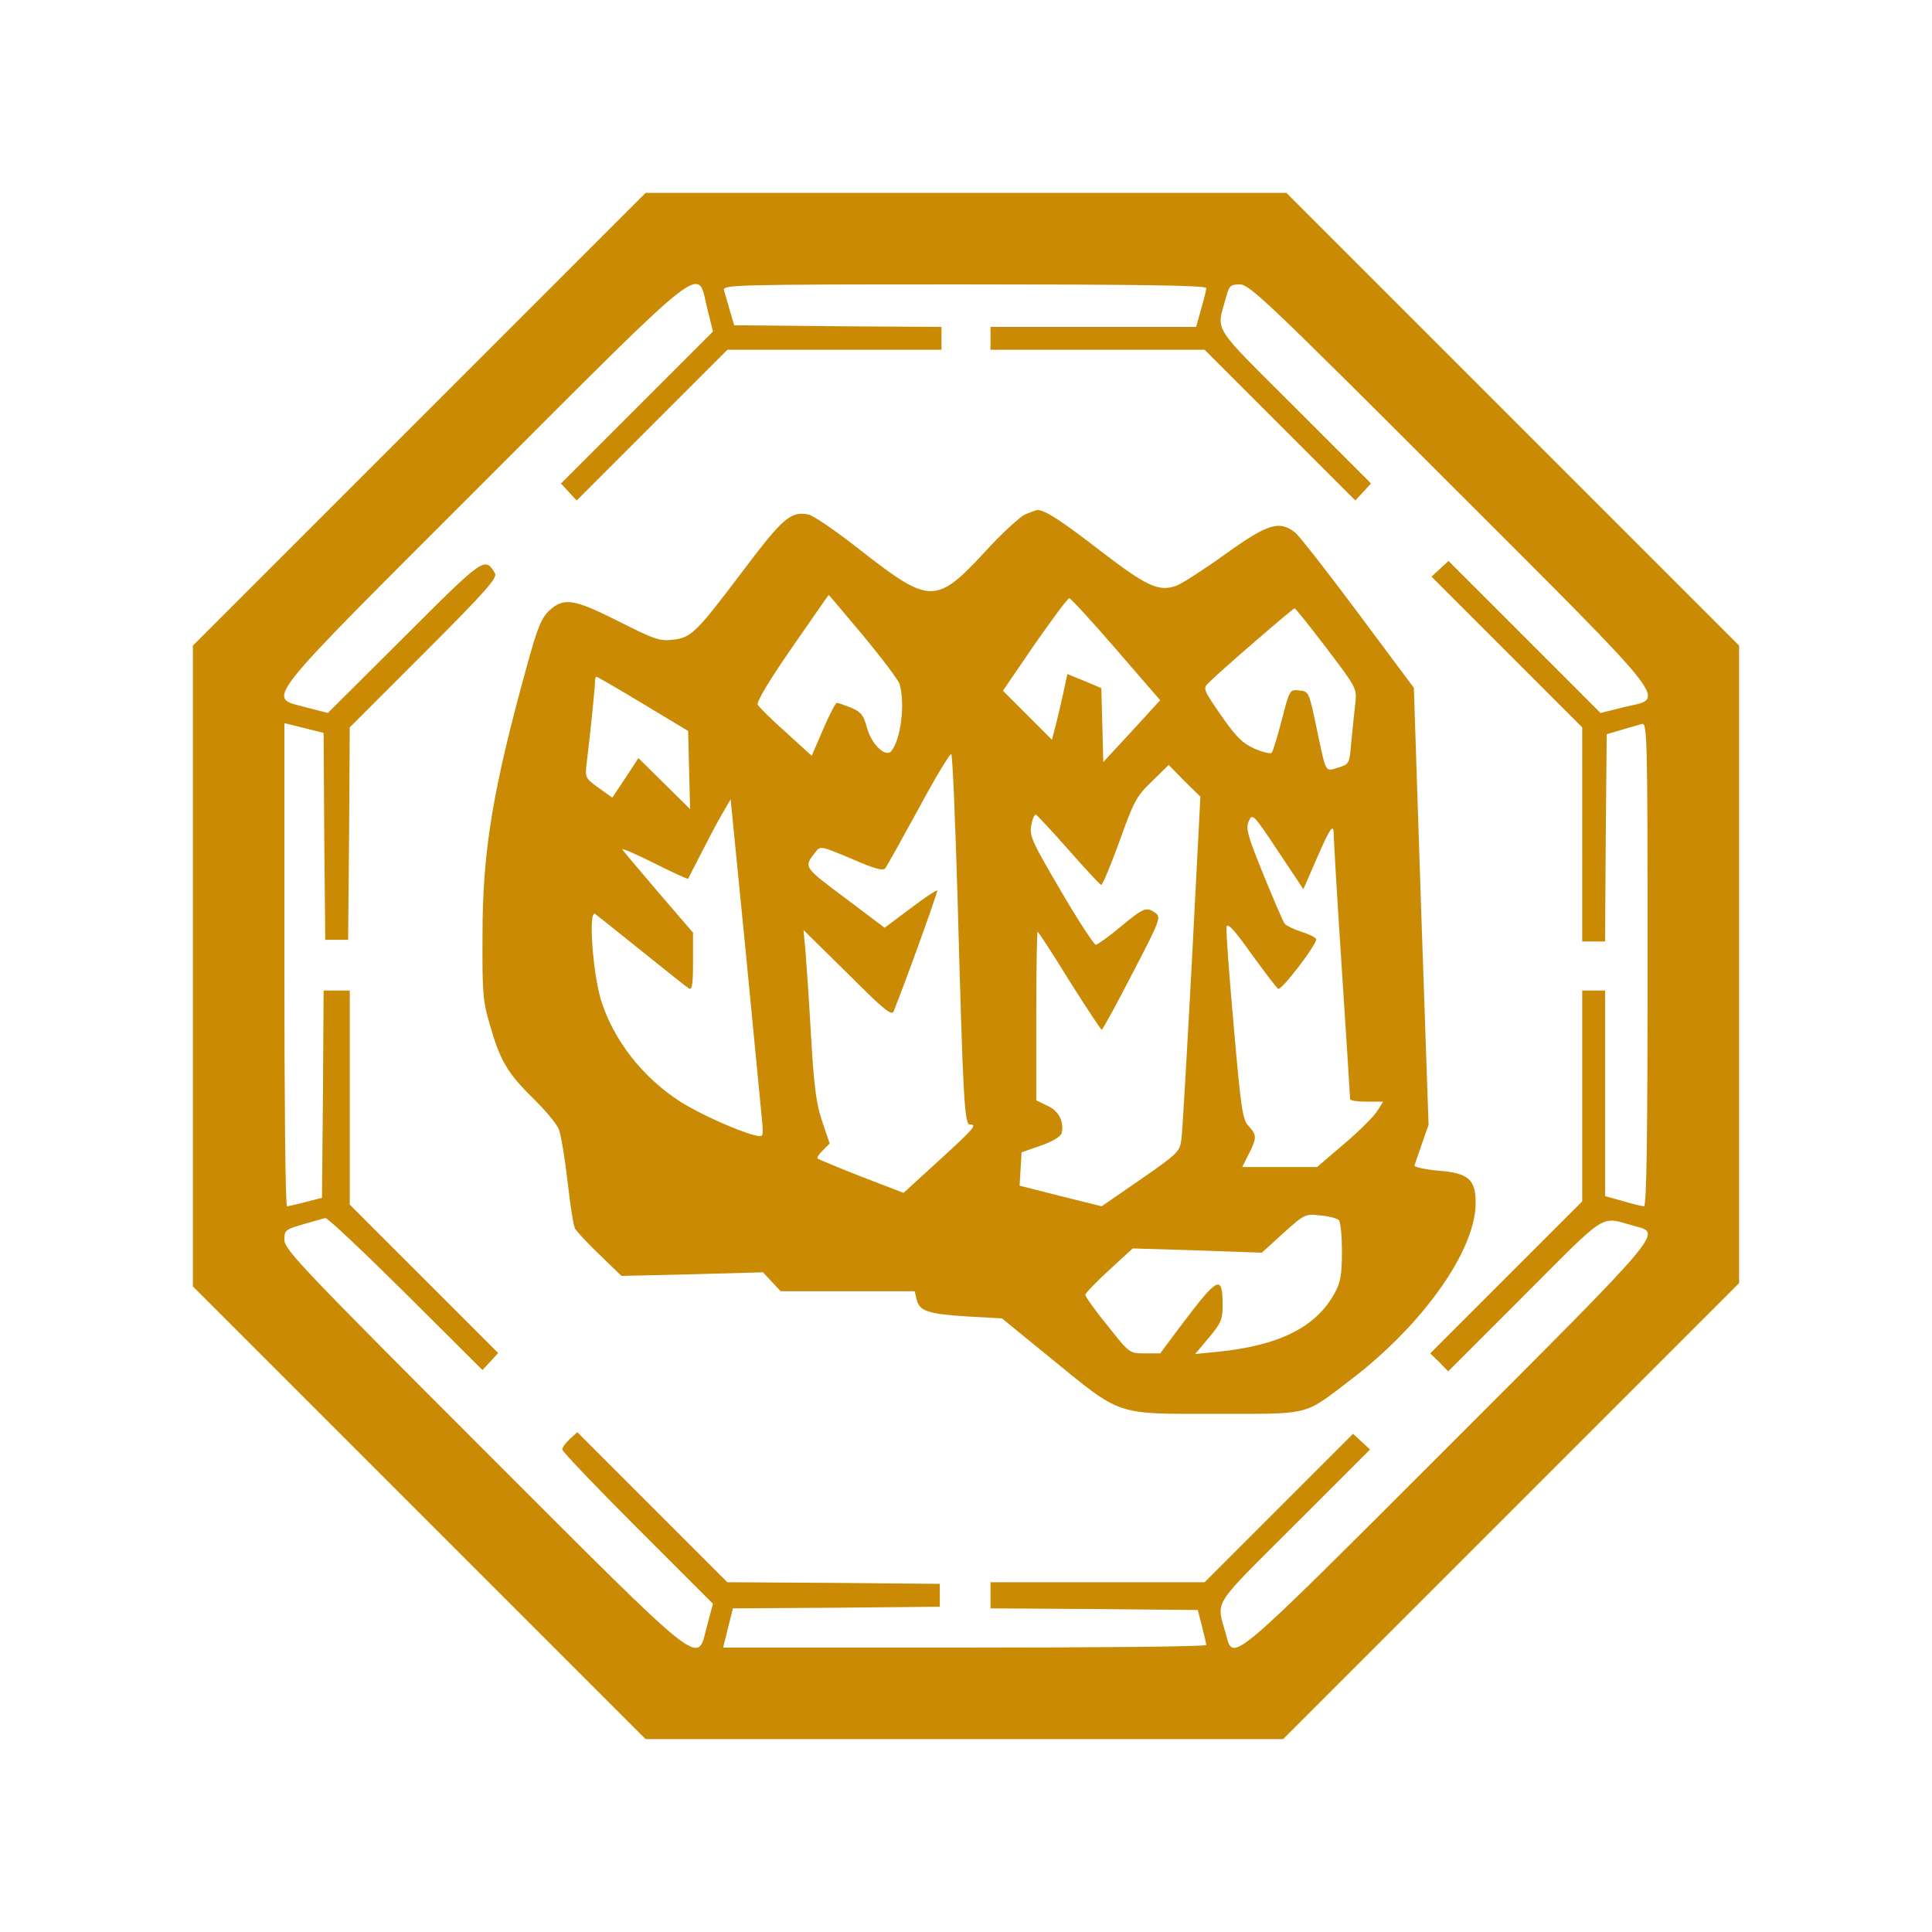 <?xml version="1.0" standalone="no"?>
<!DOCTYPE svg PUBLIC "-//W3C//DTD SVG 20010904//EN"
 "http://www.w3.org/TR/2001/REC-SVG-20010904/DTD/svg10.dtd">
<svg version="1.0" xmlns="http://www.w3.org/2000/svg"
 width="591pt" height="591pt" viewBox="0 0 591 591"
 preserveAspectRatio="xMidYMid meet">

<g transform="translate(0,591) scale(0.1,-0.1)"
fill="#ca8a04" stroke="none">
<path d="M1282 4627 l-692 -692 0 -980 0 -980 693 -693 692 -692 975 0 975 0
698 698 697 697 0 975 0 975 -693 693 -692 692 -980 0 -980 0 -693 -693z m881
341 l18 -72 -233 -233 -232 -232 24 -26 24 -26 231 231 230 230 328 0 327 0 0
35 0 35 -317 2 -317 3 -13 44 c-7 24 -15 52 -18 62 -6 18 17 19 734 19 531 0
741 -3 741 -11 0 -6 -7 -35 -16 -65 l-15 -54 -315 0 -314 0 0 -35 0 -35 327 0
328 0 230 -230 231 -231 24 26 24 26 -233 233 c-260 260 -240 228 -210 338 9
34 13 38 42 38 29 0 89 -57 639 -607 696 -696 665 -656 536 -686 l-72 -18
-233 233 -232 232 -26 -24 -26 -24 231 -231 230 -230 0 -328 0 -327 35 0 35 0
2 317 3 317 44 13 c24 7 52 15 62 18 18 6 19 -17 19 -734 0 -531 -3 -741 -11
-741 -6 0 -35 7 -65 16 l-54 15 0 315 0 314 -35 0 -35 0 0 -322 0 -323 -232
-232 -233 -233 28 -27 27 -28 234 234 c260 260 228 240 338 210 82 -22 92 -10
-574 -676 -667 -667 -655 -657 -677 -575 -30 110 -50 78 208 336 l232 232 -26
24 -26 24 -227 -227 -227 -227 -328 0 -327 0 0 -40 0 -40 317 -2 317 -3 13
-50 c7 -27 13 -53 13 -57 0 -5 -332 -8 -739 -8 l-739 0 15 60 15 60 317 2 316
3 0 35 0 35 -325 3 -325 2 -230 230 -229 229 -23 -21 c-13 -12 -23 -26 -23
-32 0 -6 104 -115 230 -241 l231 -231 -18 -67 c-32 -121 7 -152 -685 540 -549
549 -608 611 -608 640 0 30 3 32 58 48 31 9 62 18 67 19 6 2 116 -102 245
-230 l236 -235 24 26 24 26 -227 227 -227 227 0 328 0 327 -40 0 -40 0 -2
-317 -3 -317 -50 -13 c-27 -7 -53 -13 -57 -13 -5 0 -8 332 -8 739 l0 739 60
-15 60 -15 2 -317 3 -316 35 0 35 0 3 325 2 325 228 228 c191 191 225 230 216
244 -31 50 -32 50 -277 -195 l-234 -233 -66 17 c-121 33 -152 -6 540 686 696
696 656 665 686 536z"/>
<path d="M3135 4336 c-16 -8 -72 -59 -122 -114 -148 -160 -169 -160 -372 -2
-77 61 -152 113 -168 116 -54 11 -78 -10 -201 -173 -144 -191 -158 -204 -215
-210 -39 -5 -57 2 -164 56 -137 69 -168 74 -212 34 -25 -23 -37 -53 -70 -173
-104 -377 -135 -564 -135 -820 -1 -174 1 -203 22 -273 32 -112 54 -149 132
-226 38 -37 74 -80 80 -97 6 -16 18 -87 26 -157 8 -71 18 -136 23 -145 5 -9
39 -46 76 -81 l66 -64 217 5 216 6 27 -29 27 -29 205 0 205 0 6 -25 c9 -36 33
-44 153 -52 l108 -6 152 -124 c216 -176 193 -168 503 -168 291 0 267 -6 405
99 223 168 387 397 389 543 1 75 -21 95 -116 102 -41 4 -72 11 -71 16 2 6 12
36 23 67 l20 57 -23 669 -22 668 -170 228 c-93 125 -180 236 -193 247 -49 38
-84 27 -215 -67 -67 -48 -134 -91 -149 -96 -54 -19 -91 -1 -232 107 -120 93
-171 126 -194 125 -4 -1 -20 -7 -37 -14z m-494 -371 c57 -69 107 -135 111
-148 17 -59 4 -168 -25 -204 -17 -22 -61 19 -75 71 -10 38 -18 48 -48 61 -20
8 -40 15 -44 15 -4 0 -23 -36 -42 -81 l-35 -81 -79 72 c-44 39 -82 77 -86 84
-5 8 36 76 104 174 62 89 112 162 113 162 1 0 48 -56 106 -125z m773 -41 l135
-156 -87 -95 -87 -94 -3 113 -3 113 -52 22 -52 21 -13 -61 c-8 -34 -18 -80
-24 -101 l-10 -39 -75 75 -75 75 97 142 c54 77 101 141 106 141 4 0 69 -70
143 -156z m644 3 c91 -120 93 -123 88 -167 -3 -25 -8 -77 -12 -116 -6 -71 -6
-71 -40 -82 -42 -12 -36 -22 -67 123 -23 109 -23 110 -53 113 -29 3 -29 2 -53
-90 -13 -51 -27 -96 -31 -101 -3 -4 -27 2 -53 13 -37 17 -56 36 -102 102 -55
80 -56 82 -37 100 32 33 257 227 262 227 3 0 47 -55 98 -122z m-2091 -170
l138 -83 3 -120 3 -119 -79 78 -79 78 -40 -61 -40 -60 -42 30 c-41 30 -42 31
-36 78 12 99 25 228 25 245 0 9 2 17 4 17 3 0 67 -37 143 -83z m962 -587 c17
-623 21 -700 38 -700 23 0 14 -11 -98 -113 l-105 -96 -130 50 c-71 28 -131 53
-133 55 -3 3 5 14 16 25 l21 21 -23 68 c-18 53 -25 106 -34 261 -6 107 -14
223 -17 259 l-6 65 135 -133 c112 -112 135 -131 141 -115 39 97 136 367 133
369 -2 2 -39 -22 -82 -55 l-79 -59 -122 92 c-127 95 -126 93 -89 140 14 19 17
18 110 -21 68 -30 97 -38 103 -29 5 6 51 89 103 184 51 95 96 169 99 165 4 -5
12 -199 19 -433z m717 -201 c-15 -277 -29 -522 -32 -544 -5 -38 -11 -44 -125
-123 l-119 -82 -125 31 -126 32 3 51 3 51 60 21 c37 13 61 28 63 39 7 35 -9
66 -43 82 l-35 17 0 258 c0 142 2 258 4 258 2 0 46 -67 97 -150 52 -82 96
-149 99 -150 3 0 45 77 94 172 84 161 88 172 71 185 -28 20 -36 17 -107 -42
-36 -30 -71 -55 -76 -55 -5 0 -54 74 -107 165 -88 150 -97 169 -90 201 3 19
10 34 14 32 4 -2 49 -50 100 -108 51 -58 96 -106 99 -107 4 -2 29 58 56 132
44 124 53 140 100 185 l51 50 48 -49 49 -48 -26 -504z m-1314 -496 c3 -40 2
-42 -22 -36 -51 12 -171 66 -229 103 -115 74 -204 188 -242 309 -26 84 -40
282 -18 265 8 -6 73 -58 144 -115 72 -58 136 -109 143 -113 9 -5 12 13 12 82
l0 89 -105 122 c-57 67 -107 126 -111 132 -3 6 40 -13 96 -41 56 -28 103 -50
105 -48 1 2 19 37 40 78 21 41 49 95 64 120 l26 45 47 -475 c25 -261 48 -494
50 -517z m1693 804 c45 104 55 117 55 78 0 -17 11 -203 25 -415 14 -212 25
-388 25 -392 0 -5 23 -8 51 -8 l50 0 -17 -27 c-9 -16 -54 -61 -101 -101 l-84
-72 -115 0 -114 0 20 40 c25 49 25 58 -1 86 -18 19 -23 52 -45 305 -14 156
-24 292 -22 303 2 15 22 -6 76 -82 41 -56 77 -104 82 -107 10 -6 123 142 116
153 -3 5 -23 15 -46 22 -22 7 -44 18 -50 24 -5 7 -34 74 -65 150 -49 121 -55
142 -45 164 11 25 14 22 89 -91 l78 -117 38 87z m70 -1099 c6 -5 10 -48 10
-96 0 -70 -4 -95 -22 -127 -56 -104 -169 -161 -357 -180 l-70 -7 42 50 c37 44
42 56 42 98 0 97 -13 91 -129 -63 l-62 -83 -47 0 c-47 0 -47 0 -114 85 -38 46
-68 89 -68 94 0 5 33 39 73 76 l72 66 197 -6 198 -7 66 60 c64 58 67 59 112
54 26 -2 52 -9 57 -14z"/>
</g>
</svg>
